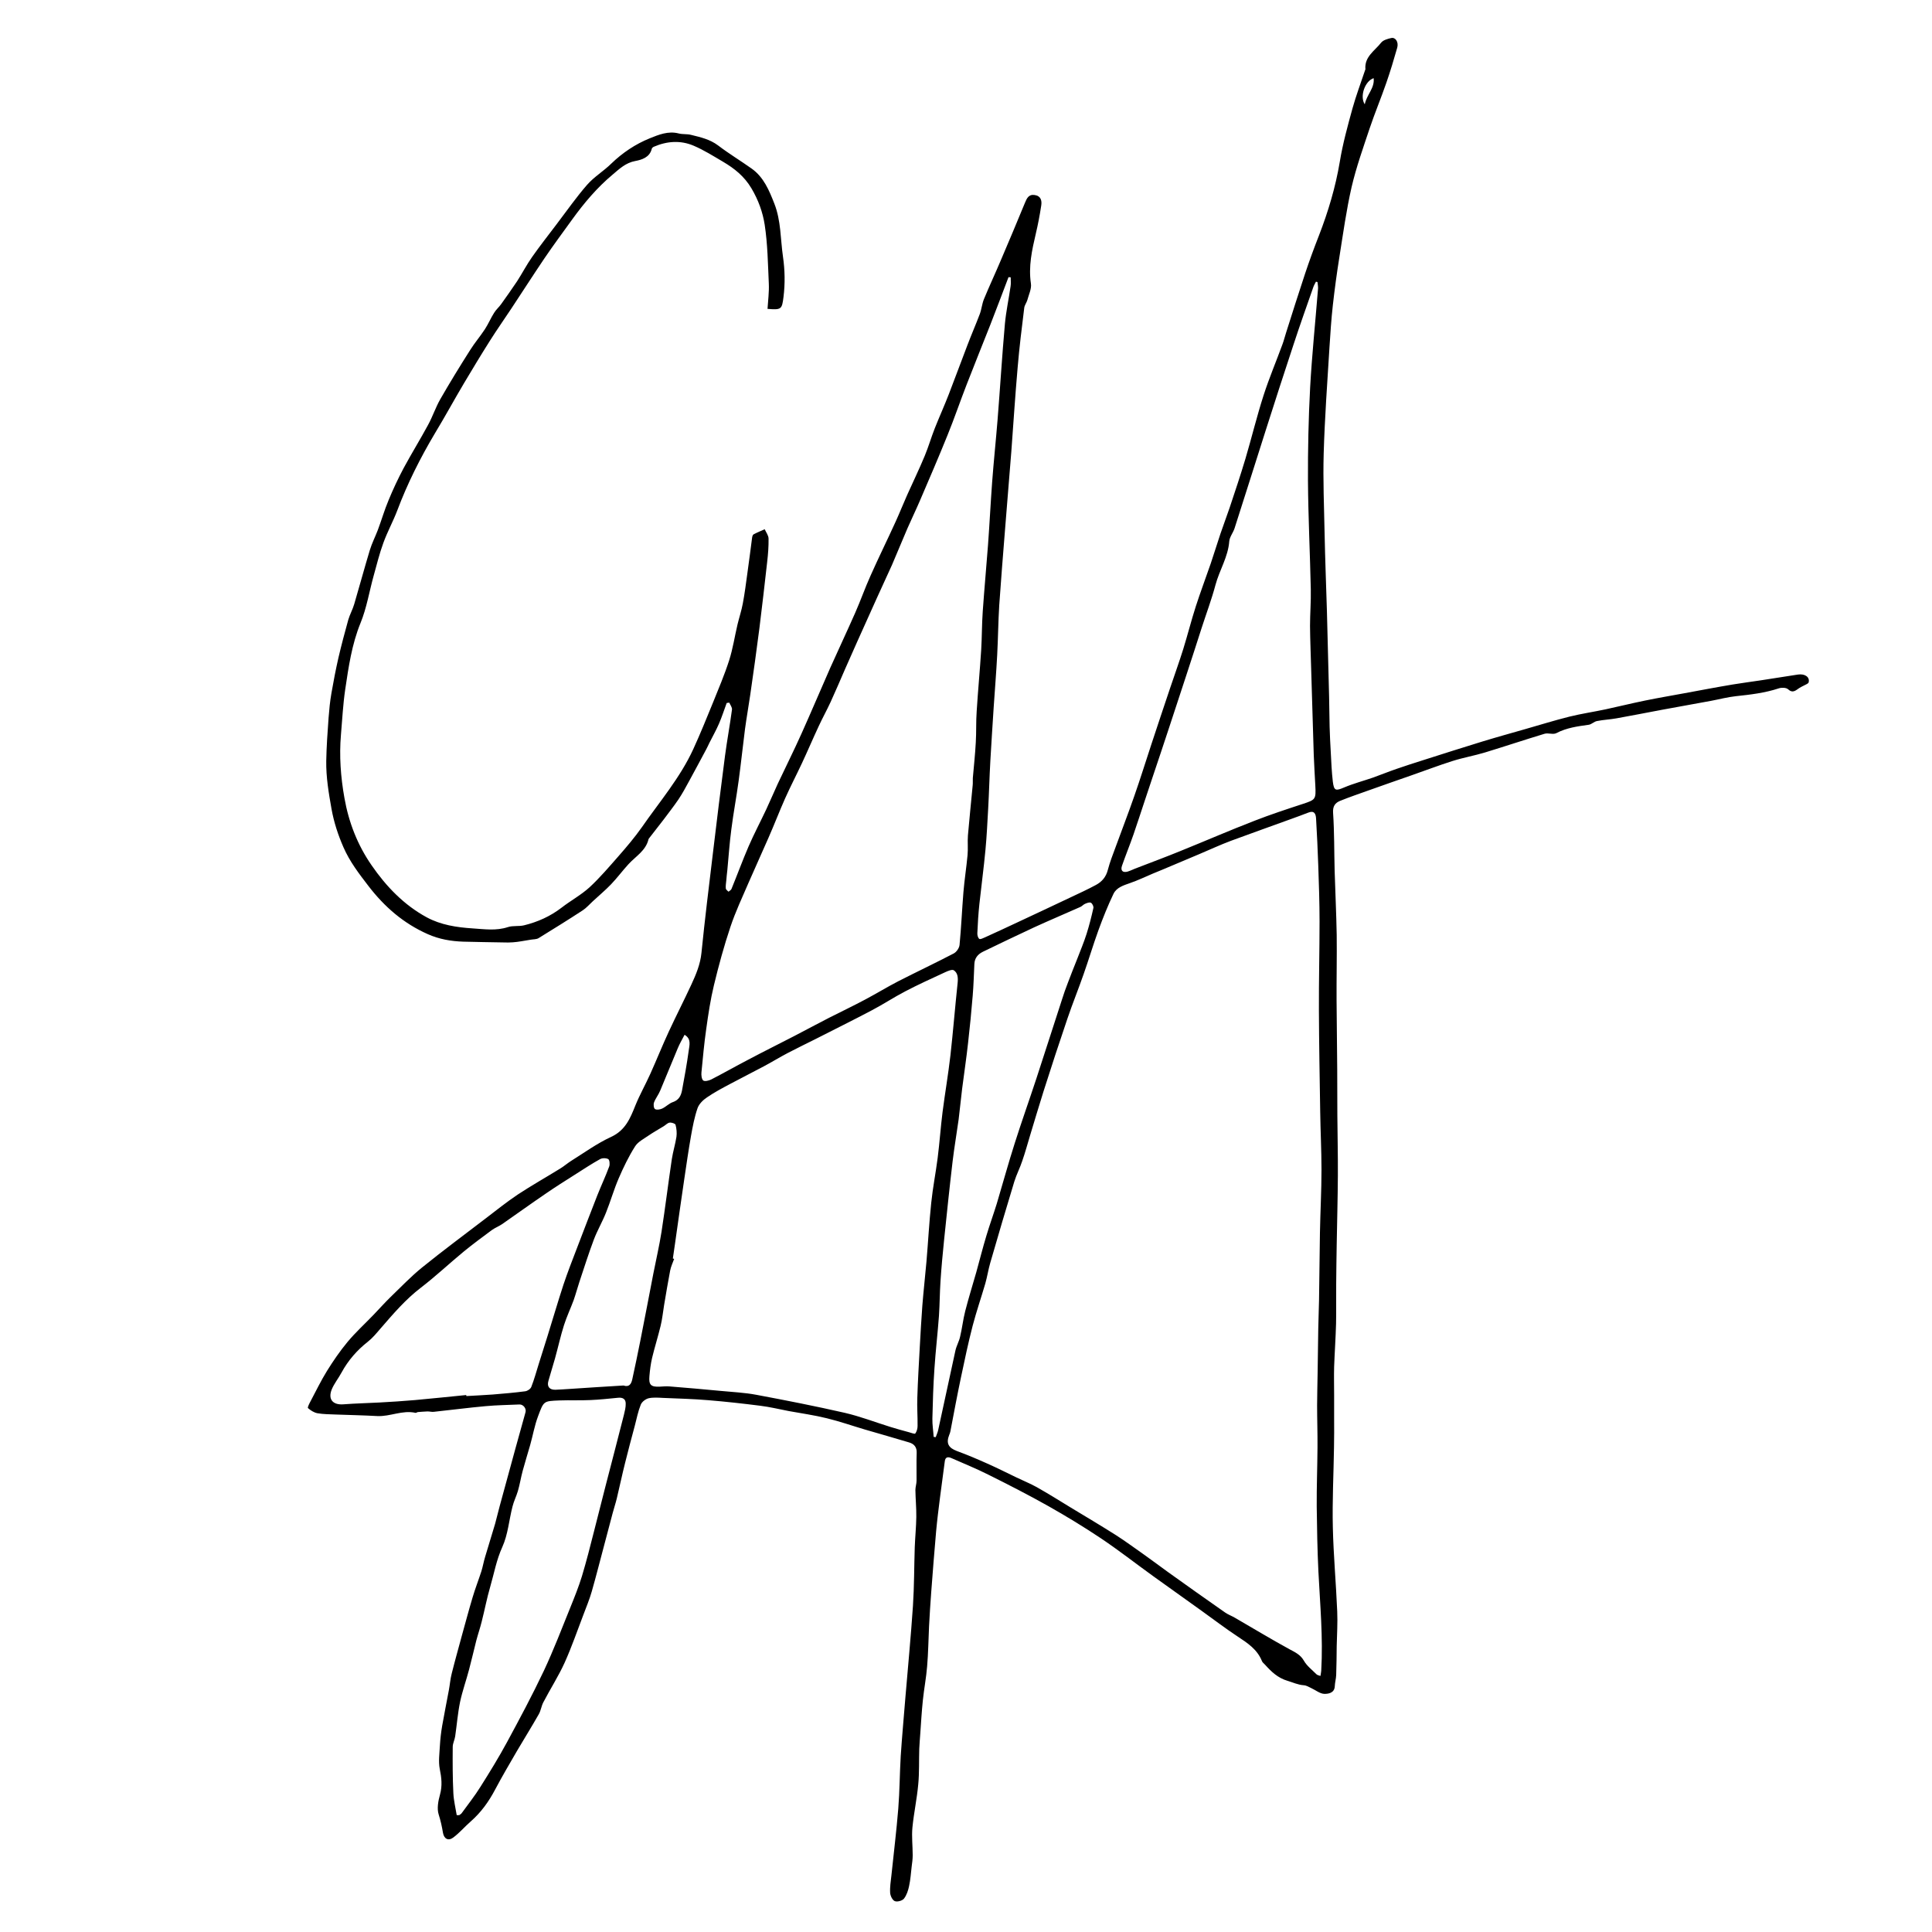<?xml version="1.0" encoding="utf-8"?>
<!-- Generator: Adobe Illustrator 19.0.0, SVG Export Plug-In . SVG Version: 6.00 Build 0)  -->
<svg version="1.1" id="Layer_1" xmlns="http://www.w3.org/2000/svg" xmlns:xlink="http://www.w3.org/1999/xlink" x="0px" y="0px"
	 viewBox="0 0 1500 1500" style="enable-background:new 0 0 1500 1500;" xml:space="preserve">
<path d="M564.2,545.8c-2,5.4-3.7,10.8-6,16.1c-2.2,5.1-5,10-7.5,15c-0.8,1.6-1.5,3.3-2.4,4.9c-4.4,8.2-8.8,16.5-13.3,24.7
	c-2.6,4.8-5.2,9.6-8.2,14.1c-3.6,5.3-7.6,10.4-11.4,15.5c-3.7,4.8-7.4,9.5-11.1,14.3c-0.3,0.4-0.7,0.8-0.8,1.2
	c-2.1,8.9-9.9,13.2-15.5,19.3c-4.7,5.1-8.8,10.7-13.6,15.7c-4.5,4.7-9.5,8.8-14.2,13.2c-2.6,2.4-4.9,5.1-7.8,7
	c-11.3,7.4-22.8,14.5-34.3,21.6c-1.7,1-4.1,0.8-6.2,1.2c-2.4,0.4-4.8,0.8-7.2,1.2c-2.1,0.3-4.3,0.7-6.4,0.8c-2.5,0.2-5,0.2-7.4,0.1
	c-10.4-0.2-20.7-0.3-31.1-0.6c-9.6-0.3-18.8-1.9-27.6-5.8c-18.8-8.3-33.7-21.2-46.2-37.5c-7.3-9.5-14.5-18.9-19.3-29.9
	c-4.2-9.6-7.4-19.3-9.3-29.8c-2.2-12.4-4.3-24.8-4.1-37.4c0.2-11.1,1-22.2,1.8-33.3c0.5-6.4,1.1-12.8,2.2-19.1
	c1.6-9.3,3.4-18.6,5.5-27.8c2.3-9.8,4.9-19.6,7.6-29.3c1.2-4.1,3.4-8,4.6-12.1c4.1-13.9,7.9-28,12.1-41.9c1.6-5.3,4.2-10.4,6.2-15.6
	c2.9-7.7,5.2-15.7,8.4-23.3c3.5-8.5,7.4-16.8,11.7-24.9c6.1-11.3,12.9-22.3,19-33.6c3.5-6.4,5.8-13.5,9.4-19.8
	c7.4-12.9,15.2-25.6,23.2-38.2c3.5-5.6,7.8-10.6,11.4-16.1c2.7-4.1,4.6-8.7,7.2-12.8c1.5-2.5,3.8-4.4,5.5-6.8
	c4.2-5.9,8.4-11.8,12.4-17.8c4-6.2,7.4-12.8,11.7-18.9c5.9-8.4,12.2-16.4,18.4-24.6c0.4-0.5,0.8-1,1.2-1.6c7.6-10,14.8-20.3,23-29.7
	c5.4-6.2,12.8-10.6,18.7-16.4c8.8-8.5,18.8-15.2,29.9-19.7c6.9-2.8,14.4-5.9,22.5-3.8c3.1,0.8,6.5,0.3,9.6,1.1
	c7.3,1.8,14.6,3.4,21,8.2c8.4,6.4,17.5,11.9,26.1,18c9.4,6.7,13.6,17,17.6,27.2c5.2,13.2,4.7,27.4,6.7,41.2
	c1.5,10.5,1.7,20.8,0.4,31.3c-1.2,9.5-1.6,10.1-12.4,9.2c0.4-6.5,1.3-13.1,1-19.6c-0.7-15.3-0.9-30.6-3.2-45.7
	c-1.5-9.7-4.9-19.2-10.3-28.3c-5.6-9.4-13.2-15.4-22-20.6c-7.5-4.4-14.9-9.1-22.9-12.5c-10.1-4.3-20.6-3.6-30.8,0.8
	c-0.7,0.3-1.6,1-1.7,1.7c-1.6,6.7-8,8.5-12.8,9.4c-7.5,1.4-12.4,6.2-17.5,10.5c-12.1,10.1-22.2,22.1-31.4,34.8
	c-7.3,10.1-14.7,20.1-21.7,30.4c-8.7,12.9-17.1,26-25.7,39c-5.5,8.3-11.2,16.4-16.5,24.8c-6.9,10.9-13.6,22-20.2,33.1
	c-7.6,12.8-14.7,25.9-22.4,38.6c-11.5,19.3-21.5,39.2-29.4,60.2c-3.2,8.4-7.6,16.4-10.7,24.9c-3.1,8.4-5.2,17.1-7.6,25.7
	c-3.4,12.2-5.4,25-10.2,36.7c-6.8,16.7-9.3,34.2-11.9,51.7c-1.7,11.6-2.3,23.4-3.3,35.1c-1.4,16.4-0.2,32.8,2.7,49
	c3.3,18.9,10.2,36.6,21.1,52.3c11.3,16.4,25.1,30.8,42.8,40.4c10.9,5.9,23.2,7.8,35.6,8.6c9.2,0.6,18.3,2,27.4-1
	c3.9-1.3,8.5-0.4,12.6-1.4c10.6-2.6,20.4-7,29.1-13.7c7.1-5.5,15.1-9.8,21.7-15.8c8.1-7.5,15.3-16,22.6-24.3
	c6.3-7.2,12.5-14.5,18-22.3c13.8-19.9,29.8-38.5,40-60.8c5.4-11.8,10.3-23.9,15.2-35.9c4.4-10.9,9-21.7,12.6-32.9
	c2.9-9.1,4.3-18.6,6.5-27.9c1.3-5.4,3.1-10.8,4.1-16.2c1.5-7.9,2.5-15.9,3.6-23.9c1.3-9,2.4-18.1,3.6-27.1c0.1-1,0.5-2.3,1.1-2.7
	c2.8-1.5,5.8-2.7,8.7-4c1.1,2.4,3,4.9,3,7.3c0.1,6.1-0.4,12.3-1.1,18.3c-1.9,17.1-3.9,34.2-6,51.2c-2.2,17.2-4.6,34.4-7.1,51.6
	c-1.3,9-2.9,17.9-4.1,26.8c-1.7,13.3-3.1,26.6-4.9,39.9c-1.7,12.7-4.1,25.2-5.7,37.9c-1.4,10.5-2.1,21.1-3.1,31.6
	c-0.3,2.6-0.6,5.3-0.8,7.9c-0.2,2.1-0.6,4.3-0.4,6.4c0.1,0.9,1.3,1.7,2.1,2.5c0.8-0.7,1.9-1.2,2.3-2.1c4.5-11,8.6-22.2,13.3-33.1
	c4.2-9.7,9.2-19.1,13.7-28.7c3.1-6.6,5.9-13.3,8.9-19.8c6.1-13,12.6-25.9,18.5-39.1c7.6-16.9,14.8-34,22.3-51
	c6.4-14.3,13.1-28.5,19.4-42.8c4.2-9.5,7.6-19.3,11.9-28.8c6.3-14.2,13.2-28.1,19.6-42.2c3.1-6.8,5.8-13.7,8.9-20.6
	c4.5-10.1,9.4-20.1,13.6-30.3c2.9-7,5-14.3,7.8-21.4c3.5-8.8,7.4-17.4,10.8-26.2c4.9-12.6,9.5-25.3,14.4-38
	c3.1-8.2,6.6-16.2,9.7-24.4c1.4-3.7,1.7-7.8,3.2-11.5c4.2-10.2,8.9-20.2,13.2-30.4c6.3-14.7,12.5-29.5,18.6-44.3
	c1.5-3.6,2.9-6.9,7.6-6.2c4.9,0.7,5.7,4.4,5.1,8.2c-1.1,7.3-2.5,14.6-4.2,21.8c-3,12.8-5.8,25.4-3.8,38.8c0.6,4-1.7,8.6-2.8,12.8
	c-0.6,2.1-2.2,4-2.4,6.1c-1.9,15.3-3.8,30.7-5.1,46.1c-1.9,21.7-3.3,43.5-4.9,65.2c-1.6,20.7-3.4,41.3-5,62
	c-1.5,19.2-3.1,38.3-4.4,57.5c-0.8,12.9-0.9,25.9-1.6,38.8c-0.7,13.4-1.8,26.8-2.7,40.2c-0.9,13.9-1.8,27.8-2.6,41.8
	c-0.7,12.4-1,24.9-1.7,37.3c-0.6,10.6-1.1,21.2-2.1,31.8c-1.3,14-3.2,27.9-4.7,41.9c-0.8,7.6-1.3,15.2-1.6,22.8
	c-0.1,1.5,0.5,3.7,1.5,4.4c0.8,0.6,2.9-0.5,4.3-1.1c8.4-3.8,16.8-7.7,25.1-11.6c14-6.5,27.9-13.1,41.9-19.7c6.4-3,12.9-6,19.2-9.4
	c4.7-2.5,7.9-6.2,9.3-11.7c1.6-6.1,3.9-12,6.1-17.9c4.8-13.2,9.9-26.3,14.5-39.6c4.7-13.4,8.9-27,13.4-40.6
	c4.7-14.3,9.5-28.6,14.3-42.9c3.4-10.2,7.1-20.3,10.3-30.6c3.4-11,6.2-22.1,9.7-33c3.6-11.2,7.8-22.2,11.6-33.3
	c2.6-7.6,4.9-15.3,7.5-23c2.3-6.8,4.9-13.6,7.2-20.4c4.2-12.6,8.4-25.1,12.2-37.8c4.9-16.5,8.9-33.2,14.2-49.6
	c4.3-13.3,9.8-26.3,14.6-39.4c1.1-2.9,1.8-6,2.8-9c4.9-15.4,9.7-30.7,14.8-46c3.3-9.9,6.9-19.7,10.7-29.4
	c7.2-18.6,12.9-37.6,16.2-57.3c2.3-14,6.1-27.8,9.9-41.6c2.8-10,6.5-19.8,9.8-29.7c0.1-0.2,0.2-0.3,0.2-0.5
	c-0.9-9.8,7.3-14.4,12.2-20.7c1.6-2,5.1-3,7.9-3.6c3.3-0.7,5.8,3.2,4.6,7.5c-2.6,9.1-5.3,18.2-8.4,27.1c-4.1,11.9-9,23.6-13,35.5
	c-5,15-10.4,30.1-14,45.5c-4.1,17.9-6.6,36.2-9.5,54.4c-2,12.5-3.7,25-5.1,37.5c-1.2,10.7-1.9,21.6-2.6,32.4
	c-1.7,27.6-3.7,55.1-4.5,82.7c-0.6,20.6,0.3,41.2,0.7,61.8c0.4,20.1,1.2,40.2,1.8,60.3c0.6,22.2,1.1,44.5,1.7,66.7
	c0.2,7.8,0.2,15.5,0.4,23.3c0.2,6.6,0.5,13.2,0.9,19.9c0.4,7.6,0.7,15.2,1.6,22.8c0.9,7.2,2.3,7.2,8.7,4.5c7.3-3.1,15-5.1,22.5-7.7
	c6.2-2.2,12.2-4.7,18.4-6.8c6.6-2.3,13.2-4.4,19.8-6.5c15.7-5,31.3-10,47-14.8c10.8-3.3,21.7-6.3,32.5-9.4
	c11.6-3.3,23.1-6.9,34.7-9.8c9.3-2.3,18.8-3.7,28.2-5.7c10.2-2.2,20.3-4.7,30.6-6.8c10.2-2.1,20.4-3.8,30.6-5.7
	c12.5-2.3,25-4.7,37.6-6.8c7.2-1.2,14.4-2.1,21.6-3.2c9.6-1.5,19.3-3,28.9-4.5c5.5-0.8,9.4,2,8.3,6.1c-0.3,1-2.2,1.6-3.4,2.3
	c-1.3,0.7-2.7,1.3-3.9,2.1c-2.7,1.8-5,4.3-8.7,0.9c-1.4-1.3-5-1.4-7.1-0.7c-10.9,3.6-22.1,4.9-33.4,6.1c-6.5,0.7-12.8,2.4-19.2,3.6
	c-12.8,2.4-25.6,4.6-38.4,7c-11.7,2.2-23.3,4.5-35.1,6.6c-5,0.9-10.1,1.1-15.1,2.1c-2.3,0.4-4.2,2.6-6.5,2.9
	c-8.6,1.2-17.1,2.3-25.1,6.5c-2.5,1.3-6.4-0.4-9.2,0.5c-15.5,4.7-30.8,9.8-46.2,14.5c-8.3,2.5-16.9,4-25.1,6.6
	c-10.8,3.4-21.4,7.5-32.1,11.2c-11.1,3.9-22.2,7.7-33.3,11.7c-7.3,2.6-14.6,5.1-21.8,8c-4,1.6-6,4.2-5.6,9.5
	c1,14.9,0.8,29.9,1.2,44.9c0.5,16.6,1.3,33.2,1.6,49.8c0.2,16.9-0.2,33.9-0.1,50.8c0.1,17.9,0.4,35.8,0.5,53.7
	c0.1,11.8,0,23.6,0.1,35.4c0.1,15.6,0.5,31.2,0.4,46.9c-0.1,17.8-0.6,35.5-0.9,53.3c-0.2,10.3-0.3,20.6-0.4,30.9
	c-0.1,10.2,0.1,20.5-0.1,30.7c-0.3,11.2-1.1,22.4-1.5,33.6c-0.2,7.3,0,14.6,0,21.9c0,5.9,0,11.9,0,17.8c0,7.6,0.1,15.2-0.1,22.9
	c-0.3,20.7-1.4,41.4-0.9,62.1c0.5,21.7,2.5,43.5,3.4,65.2c0.4,8.9-0.2,17.9-0.4,26.9c-0.1,7.5-0.1,14.9-0.4,22.4
	c-0.1,3-1,5.9-1.1,8.9c-0.3,5.3-5.3,5.8-7.9,5.8c-3.5,0-6.9-2.9-10.4-4.5c-1.9-0.9-3.8-2.1-5.8-2.2c-4.5-0.3-8.4-2.2-12.5-3.4
	c-7.7-2.3-12.6-7.1-17.5-12.5c-0.9-1-2.1-1.8-2.5-3c-3.6-8.9-11-13.8-18.6-18.8c-9.6-6.3-18.8-13.4-28.2-20.1
	c-12.7-9.1-25.3-18.1-38-27.2c-13.3-9.6-26.2-19.7-39.9-28.9c-13.3-8.9-27.1-17.3-41.1-25.2c-15.3-8.6-30.9-16.6-46.6-24.4
	c-9.3-4.7-19-8.6-28.5-12.8c-2.7-1.2-4.9-1.1-5.3,2.6c-1.2,9.3-2.5,18.7-3.7,28c-1.1,8.7-2.2,17.4-3,26.1
	c-1.4,15.7-2.6,31.4-3.8,47.1c-0.7,8.9-1.2,17.8-1.7,26.7c-0.5,10.4-0.6,20.8-1.5,31.2c-0.7,8.8-2.4,17.4-3.3,26.2
	c-0.9,8.6-1.4,17.2-2,25.8c-0.3,4-0.6,7.9-0.8,11.9c-0.3,9.2,0.1,18.5-0.8,27.7c-1,11.1-3.4,22.2-4.5,33.3
	c-0.7,7.2,0.2,14.4,0.2,21.7c0,2.9-0.4,5.9-0.8,8.8c-0.6,5-0.9,10.1-2,15.1c-0.7,3.4-1.9,7.1-4,9.8c-1.3,1.6-5.2,2.7-7.1,1.9
	c-1.8-0.7-3.4-4-3.6-6.3c-0.3-4.6,0.5-9.3,1-13.9c1.8-17.2,3.9-34.4,5.3-51.6c1.1-13.6,1.1-27.2,1.9-40.8c1-15.1,2.4-30.2,3.6-45.2
	c2-23.8,4.3-47.7,5.9-71.5c1-15.2,0.9-30.4,1.4-45.6c0.3-7.8,1.1-15.6,1.2-23.3c0.1-7-0.6-14-0.7-21c0-2.4,0.9-4.8,0.9-7.3
	c0.1-7.2-0.2-14.3,0.1-21.5c0.2-4.5-2.1-7-5.8-8.1c-11.5-3.5-23.1-6.7-34.6-10.1c-9.8-2.9-19.5-6.3-29.4-8.7
	c-9.7-2.4-19.7-3.8-29.6-5.6c-7.3-1.4-14.6-3.2-22-4.1c-13.4-1.7-26.8-3.2-40.2-4.3c-11.8-1-23.6-1.3-35.5-1.8
	c-3.7-0.2-7.6-0.5-11.1,0.3c-2.3,0.6-5.1,2.7-6,4.9c-2.1,5.2-3.2,10.8-4.6,16.2c-2.6,9.7-5.2,19.4-7.6,29.1
	c-2.3,9.1-4.2,18.3-6.4,27.4c-0.9,3.8-2.2,7.6-3.2,11.4c-2.2,8.1-4.3,16.2-6.4,24.2c-3.3,12.3-6.4,24.7-9.9,36.9
	c-1.7,6-4.2,11.9-6.4,17.8c-4.8,12.5-9.1,25.1-14.6,37.3c-4.8,10.6-11.2,20.5-16.6,30.9c-1.5,2.9-1.9,6.4-3.5,9.2
	c-5.4,9.5-11.2,18.8-16.8,28.3c-5.8,10-11.7,20-17.1,30.2c-4.9,9.3-10.9,17.7-18.9,24.7c-4.7,4.1-8.7,8.9-13.7,12.6
	c-3.8,2.8-7.1,0.9-7.9-3.8c-0.8-4.8-1.8-9.4-3.3-14.1c-1.5-4.6-0.4-10.5,1-15.5c1.9-6.9,1.2-13.2-0.2-20c-1.1-5.7-0.2-11.8,0.1-17.7
	c0.3-5.3,0.9-10.6,1.8-15.8c1.6-9.3,3.5-18.4,5.2-27.7c0.8-4.2,1.1-8.6,2.2-12.8c2.5-10,5.3-19.9,8-29.9c2.7-9.7,5.3-19.5,8.2-29.2
	c2-6.8,4.6-13.4,6.8-20.2c1.2-3.8,1.8-7.7,3-11.5c2.5-8.5,5.2-17,7.7-25.5c1.3-4.6,2.3-9.3,3.6-13.9c4.1-15,8.2-30,12.3-45
	c2.5-9.2,5.1-18.5,7.7-27.7c0.8-2.8-1.7-6.1-4.7-6c-8.7,0.4-17.5,0.5-26.2,1.3c-13.5,1.2-26.9,3-40.3,4.4c-1.6,0.2-3.2-0.3-4.8-0.3
	c-2.6,0.1-5.1,0.3-7.6,0.5c-0.6,0.1-1.3,0.7-1.8,0.6c-10.2-2.3-19.7,3-29.7,2.5c-10.8-0.6-21.5-0.8-32.3-1.2
	c-4.8-0.2-9.6-0.2-14.2-1c-2.6-0.5-5.3-2.2-7.3-4c-0.5-0.5,1.1-3.6,2-5.3c4.2-7.9,8.1-16,12.8-23.6c4.8-7.7,10-15.3,15.8-22.3
	c6.3-7.6,13.7-14.3,20.5-21.4c4.3-4.5,8.5-9.2,13-13.6c8-7.7,15.7-15.8,24.3-22.8c16.3-13.2,33.2-25.7,49.9-38.5
	c8.1-6.2,16.1-12.6,24.6-18.3c10.8-7.1,22-13.4,33-20.2c2.8-1.7,5.3-3.9,8.1-5.7c10.4-6.5,20.4-13.8,31.5-18.9
	c11.1-5.2,14.8-14.6,18.8-24.6c3.4-8.3,7.8-16.1,11.5-24.3c4.9-10.9,9.3-21.9,14.3-32.7c5.7-12.3,11.9-24.4,17.6-36.7
	c3.6-7.8,6.9-15.6,7.8-24.5c2.6-25.9,5.8-51.7,8.9-77.5c3-25.2,6.1-50.4,9.4-75.6c1.6-12,3.8-23.8,5.4-35.8c0.2-1.7-1.3-3.6-2.1-5.4
	C565.5,545.6,564.9,545.7,564.2,545.8z M1025.2,1301.2c0.3-1.8,0.5-2.9,0.6-4c1.5-25.8-0.9-51.5-2.2-77.2
	c-0.8-16.7-1.1-33.5-1.3-50.3c-0.1-15.3,0.5-30.6,0.6-45.8c0.1-10.9-0.3-21.9-0.3-32.8c0-8.5,0.3-16.9,0.4-25.4
	c0.2-11.4,0.3-22.9,0.5-34.3c0.1-7.4,0.5-14.8,0.6-22.2c0.3-17.4,0.4-34.8,0.7-52.2c0.3-16.3,1.2-32.5,1.2-48.8
	c0-15.1-0.8-30.2-1-45.3c-0.4-26.2-0.9-52.5-1-78.7c-0.1-22.9,0.5-45.8,0.5-68.8c0-14.5-0.5-28.9-1-43.4c-0.4-12.1-1-24.3-1.7-36.4
	c-0.2-3.9-1.5-6.6-6.3-4.6c-4.2,1.7-8.6,3.2-12.9,4.8c-15.6,5.7-31.3,11.2-46.9,17c-8.3,3.1-16.4,6.9-24.5,10.3
	c-9.6,4-19.1,8.1-28.7,12.1c-2.4,1-4.9,2-7.3,3c-5.9,2.5-11.7,5.3-17.8,7.4c-5.1,1.8-10.5,3.4-12.9,8.4c-4.4,9.2-8.2,18.7-11.7,28.3
	c-4.1,11.3-7.5,22.8-11.5,34.1c-4,11.5-8.6,22.8-12.5,34.3c-6.4,18.8-12.6,37.7-18.6,56.6c-3.6,11.3-6.9,22.7-10.4,34.1
	c-2,6.6-3.8,13.3-6.1,19.9c-1.8,5.5-4.5,10.6-6.2,16.1c-6.4,21-12.6,42.1-18.7,63.2c-1.5,5.2-2.3,10.6-3.8,15.9
	c-3.2,10.9-6.9,21.7-9.8,32.7c-3.4,13.1-6.2,26.4-9,39.7c-3,14.1-5.6,28.2-8.3,42.3c-0.2,1-0.5,1.9-0.9,2.8
	c-2.6,6.5-0.7,10.1,6,12.6c7.9,2.9,15.7,6.2,23.5,9.7c7.7,3.4,15.2,7.2,22.7,10.8c5.2,2.5,10.6,4.7,15.7,7.5
	c8.8,5,17.4,10.3,26,15.6c11.9,7.2,23.9,14.3,35.7,21.8c7.5,4.8,14.6,10.1,21.9,15.2c6.2,4.4,12.3,9,18.4,13.4
	c14.7,10.5,29.4,21,44.2,31.3c2.4,1.7,5.3,2.7,7.8,4.2c14.2,8.2,28.2,16.7,42.5,24.5c4.3,2.3,8.2,4.1,10.9,8.7
	c2.3,4.1,6.4,7.2,9.8,10.6C1022.8,1300.6,1023.8,1300.7,1025.2,1301.2z M784.7,215.3c-0.6,0-1.1-0.1-1.7-0.1
	c-4.7,12.3-9.3,24.7-14.1,36.9c-6.1,15.5-12.4,31-18.4,46.5c-5.1,13.1-9.6,26.4-14.9,39.4c-6.9,17.1-14.2,34-21.5,51
	c-3.1,7.2-6.5,14.2-9.6,21.3c-4.1,9.4-7.9,19-12,28.4c-3.8,8.6-7.9,17-11.7,25.6c-5.1,11.3-10.2,22.7-15.3,34
	c-3.2,7.1-6.3,14.2-9.4,21.2c-3.7,8.5-7.3,17-11.2,25.5c-2.9,6.3-6.3,12.4-9.2,18.7c-4.5,9.6-8.6,19.3-13.1,28.9
	c-4.3,9.2-9,18.2-13.1,27.4c-4.4,9.9-8.3,20.1-12.7,30.1c-5.1,11.8-10.5,23.4-15.6,35.2c-4.9,11.4-10.2,22.6-14.1,34.3
	c-5,14.9-9.1,30-12.8,45.3c-2.7,11.2-4.4,22.6-6,34.1c-1.6,11.1-2.6,22.4-3.7,33.6c-0.2,2.1,0.1,5.2,1.4,6.3
	c1.2,0.9,4.4,0.1,6.2-0.8c9.7-5,19.2-10.4,28.8-15.4c11.7-6.2,23.6-12.1,35.4-18.2c9.1-4.7,18.1-9.6,27.3-14.3
	c9.3-4.7,18.7-9.2,27.9-14.1c8.7-4.6,17-9.7,25.7-14.2c14.3-7.3,28.9-14.2,43.1-21.6c2.2-1.1,4.4-4.3,4.6-6.7
	c1.3-13.6,1.9-27.3,3-40.9c0.8-9.6,2.3-19.1,3.2-28.7c0.5-5.1-0.1-10.3,0.3-15.4c1.1-13,2.5-26,3.7-39c0.2-1.8,0-3.7,0.1-5.5
	c0.8-9.2,1.8-18.4,2.3-27.7c0.5-8.1,0.1-16.2,0.7-24.3c1-15.9,2.5-31.7,3.5-47.6c0.6-9.9,0.5-19.9,1.2-29.8
	c1.2-17.2,2.8-34.5,4.1-51.7c1.2-16.2,2-32.5,3.2-48.7c1.2-16.1,2.9-32.1,4.2-48.2c2-24.9,3.5-49.8,5.7-74.6
	c0.9-9.7,3-19.4,4.4-29.1C785,220.1,784.7,217.7,784.7,215.3z M522.4,977.1c0.3,0.1,0.7,0.2,1,0.3c-1.1,3-2.5,6-3.1,9.1
	c-1.7,8.9-3.2,17.9-4.7,26.8c-0.9,5.4-1.4,10.8-2.7,16.1c-2,8.3-4.6,16.5-6.6,24.8c-1.1,4.7-1.7,9.5-2.1,14.3
	c-0.6,6.7,1.2,8.4,7.9,8.1c2.5-0.1,5-0.4,7.5-0.2c13.4,1.1,26.7,2.2,40,3.5c9.2,0.9,18.5,1.3,27.5,3c23,4.3,45.9,8.8,68.7,14
	c12.1,2.8,23.7,7.3,35.6,11c4.8,1.5,9.6,2.8,14.4,4.1c1.7,0.5,4.4,1.5,4.8,1c1.2-1.6,1.8-3.9,1.8-5.9c0.1-7.3-0.5-14.6-0.2-21.9
	c0.4-13.1,1.2-26.2,1.9-39.2c0.6-10.8,1.2-21.6,2-32.3c0.9-11.4,2.2-22.8,3.2-34.2c1.3-15.2,2.1-30.4,3.7-45.6
	c1.2-11.7,3.5-23.2,5-34.9c1.5-11.8,2.3-23.8,3.8-35.6c1.9-14.7,4.4-29.2,6.1-43.9c2.1-18.8,3.6-37.6,5.6-56.4
	c0.4-3.9,0.2-7.7-3-9.8c-1.3-0.8-4.4,0.5-6.4,1.4c-10.6,4.9-21.2,9.7-31.5,15.1c-8.8,4.6-17.1,10.1-25.9,14.7
	c-14.4,7.6-29,14.8-43.5,22.2c-7.2,3.6-14.4,7.1-21.5,10.8c-6.3,3.3-12.3,7-18.5,10.3c-8.6,4.6-17.4,9-26,13.6
	c-6.2,3.3-12.5,6.6-18.3,10.6c-3,2-6.1,5-7.3,8.3c-2.4,6.9-3.8,14.3-5.1,21.6c-2,11.3-3.6,22.6-5.3,34c-2.4,16.5-4.8,33-7.1,49.5
	C523.5,969.2,523,973.2,522.4,977.1z M1022.9,219c-0.4-0.1-0.8-0.2-1.2-0.3c-0.7,1.4-1.5,2.7-2,4.1c-5.2,14.9-10.5,29.7-15.4,44.7
	c-7.3,22-14.4,44.1-21.5,66.3c-8.1,25.4-16.1,50.9-24.3,76.4c-1.1,3.4-3.8,6.6-4.1,10c-0.9,12.2-7.6,22.4-10.7,33.9
	c-3,11.3-7.2,22.4-10.8,33.6c-3.8,11.8-7.6,23.7-11.5,35.5c-4.5,13.8-9.1,27.6-13.6,41.4c-4.2,12.8-8.5,25.6-12.8,38.4
	c-2,6.1-4.1,12.2-6.1,18.3c-3,8.9-5.8,17.8-8.9,26.7c-2.8,8.1-6.1,16.1-8.9,24.2c-1.3,3.7,0.6,5.6,4.4,4.5c2.6-0.8,5-2.1,7.6-3
	c11.1-4.3,22.2-8.4,33.2-12.9c19.3-7.8,38.4-16.1,57.8-23.6c12.3-4.8,24.8-8.9,37.3-13c10-3.3,10.4-3.5,9.8-14.5
	c-0.4-7.8-0.9-15.6-1.2-23.4c-0.7-22.1-1.3-44.2-2-66.4c-0.3-11.3-0.8-22.6-0.9-33.9c0-9.5,0.8-18.9,0.6-28.4
	c-0.6-28.1-2-56.2-2.2-84.3c-0.1-24.2,0.4-48.5,1.7-72.7c1.4-25.1,4-50.1,6-75.1C1023.6,223.1,1023.1,221,1022.9,219z M362,1083.1
	c0,0.3,0,0.5,0.1,0.8c6.8-0.4,13.6-0.7,20.4-1.2c8.4-0.7,16.9-1.4,25.2-2.5c1.8-0.2,4.2-1.8,4.8-3.4c2.3-5.8,3.9-11.9,5.8-17.9
	c2.2-7.1,4.5-14.2,6.7-21.3c4.2-13.4,8.1-26.9,12.5-40.3c3.2-9.6,6.9-19,10.5-28.4c5.2-13.6,10.4-27.2,15.7-40.7
	c3-7.6,6.5-15,9.3-22.6c0.6-1.7,0.3-5.1-0.8-5.7c-1.7-0.9-4.7-0.9-6.4,0.1c-6.7,3.7-13.1,8-19.6,12.1c-7.6,4.8-15.2,9.6-22.6,14.7
	c-11.3,7.7-22.4,15.7-33.6,23.5c-2.6,1.8-5.6,2.9-8.1,4.7c-7.3,5.4-14.6,10.8-21.6,16.5c-11.3,9.3-22,19.4-33.6,28.3
	c-12,9.2-21.5,20.4-31.3,31.7c-3.1,3.6-6.1,7.3-9.8,10.2c-8.4,6.6-15.3,14.5-20.4,23.9c-2.4,4.5-5.8,8.6-7.7,13.3
	c-3,7.7,1.1,12.1,9.3,11.4c9.2-0.7,18.5-0.9,27.7-1.4c9.3-0.5,18.6-1.1,27.8-1.9C335.6,1085.8,348.8,1084.4,362,1083.1z
	 M354.6,1409.3c0.6,0,1.3,0,1.9,0c0.6-0.5,1.5-0.9,1.9-1.5c4.9-6.8,10.2-13.4,14.6-20.5c7.2-11.4,14.2-22.8,20.6-34.6
	c9.9-18.3,19.7-36.6,28.6-55.4c7.6-16.2,14-32.9,20.7-49.5c3.2-7.9,6.4-15.9,8.9-24c3.5-11.6,6.5-23.5,9.5-35.3
	c3-11.4,5.7-22.8,8.7-34.2c4.8-18.6,9.7-37.2,14.4-55.8c0.7-2.9,1.5-5.9,1.4-8.8c0-3.4-2.2-4.8-5.7-4.5c-7.2,0.7-14.4,1.5-21.6,1.8
	c-8.1,0.4-16.1,0-24.2,0.3c-12.4,0.5-12.1,0.4-16.6,12.4c-2.7,7.2-4,14.9-6.1,22.3c-1.9,6.7-4,13.3-5.8,20
	c-1.4,5.2-2.2,10.5-3.7,15.6c-1.2,4.1-3.2,8-4.2,12.1c-2.7,10.5-3.5,21.7-7.9,31.4c-4.6,10.1-6.4,20.6-9.4,30.9
	c-2.6,8.9-4.3,18-6.6,27c-1.2,4.9-2.9,9.8-4.2,14.7c-1.9,7.5-3.6,15-5.6,22.5c-2.2,8.4-5.2,16.7-7,25.2c-1.8,8.8-2.5,17.8-3.8,26.7
	c-0.4,2.8-1.9,5.4-1.9,8.2c-0.1,12-0.1,24.1,0.5,36.1C352.3,1398.2,353.7,1403.7,354.6,1409.3z M724.9,1115.6
	c0.5,0.1,1.1,0.1,1.6,0.2c0.6-1.8,1.5-3.6,1.9-5.5c4.5-20.6,8.9-41.2,13.4-61.8c0.8-3.6,2.8-7,3.6-10.6c1.6-6.6,2.3-13.4,4-20
	c2.6-10.1,5.7-20.1,8.6-30.2c2.6-9.4,5-18.9,7.8-28.2c2.5-8.4,5.5-16.6,8.1-25c4.7-15.7,9-31.5,14-47.1
	c5.3-16.7,11.2-33.2,16.7-49.9c6.7-20.4,13.2-40.9,19.9-61.4c1.4-4.4,2.9-8.8,4.6-13.1c2.3-6.2,4.8-12.3,7.2-18.4
	c2.5-6.5,5.2-12.9,7.3-19.5c2.1-6.6,3.8-13.4,5.3-20.1c0.3-1.2-0.8-3.5-1.9-4.1c-1.1-0.6-3.1,0.2-4.5,0.8c-1.3,0.5-2.3,1.8-3.6,2.4
	c-11.9,5.3-24,10.4-35.8,15.8c-13.4,6.2-26.6,12.6-39.9,19c-3.9,1.9-6.5,4.9-6.7,9.5c-0.4,8.2-0.6,16.5-1.3,24.7
	c-1,12.2-2.2,24.5-3.6,36.7c-1.3,11.9-3.1,23.7-4.6,35.5c-1,7.9-1.7,15.8-2.7,23.7c-1.5,10.9-3.4,21.8-4.7,32.7
	c-2.4,20.3-4.5,40.6-6.6,60.9c-1.1,10.7-2.1,21.5-2.8,32.2c-0.6,9-0.6,18-1.2,26.9c-1,13.6-2.6,27.2-3.5,40.8
	c-0.9,12.9-1.3,25.9-1.6,38.9C723.8,1106.1,724.6,1110.9,724.9,1115.6z M484.1,1075.7c4.3,1.5,6-1.1,6.8-4.8
	c2.1-9.9,4.3-19.8,6.2-29.7c3.5-17.5,6.8-35.1,10.2-52.6c2.1-10.7,4.6-21.4,6.3-32.2c2.9-18.8,5.2-37.6,8-56.4
	c0.9-5.9,2.7-11.6,3.6-17.4c0.4-3,0.1-6.3-0.7-9.3c-0.3-1-3.1-1.9-4.6-1.7c-1.6,0.2-3.1,1.9-4.6,2.8c-3.9,2.4-7.9,4.6-11.7,7.2
	c-3.7,2.6-8.2,4.8-10.5,8.4c-5,7.9-9.1,16.4-12.8,25c-3.7,8.6-6.3,17.8-9.8,26.5c-2.8,7.1-6.7,13.7-9.4,20.8
	c-4.1,10.9-7.6,22-11.3,33.1c-1.5,4.6-2.8,9.4-4.4,14c-2.4,6.5-5.4,12.8-7.5,19.4c-2.7,8.5-4.6,17.3-7,25.9
	c-1.6,5.8-3.5,11.6-5.1,17.4c-1.3,4.4,0.8,7,5.4,6.9c3.5-0.1,7-0.4,10.5-0.6C455.9,1077.4,469.9,1076.6,484.1,1075.7z M531.5,803.4
	c-2,3.8-3.9,7.1-5.3,10.5c-4.6,10.9-9,21.9-13.6,32.8c-1.3,3.2-3.6,6-4.8,9.2c-0.6,1.5-0.3,4.6,0.8,5.2c1.3,0.8,3.9,0.3,5.5-0.4
	c3-1.4,5.4-4.1,8.5-5.1c4.5-1.6,6.1-4.9,6.9-8.9c1.9-10.3,3.8-20.6,5.2-30.9C535.2,811.6,537,806.7,531.5,803.4z M1059.6,81
	c1.5-7.6,7.8-12.5,6.9-20.3C1059.8,62.8,1055.5,74.8,1059.6,81z"/>
</svg>
